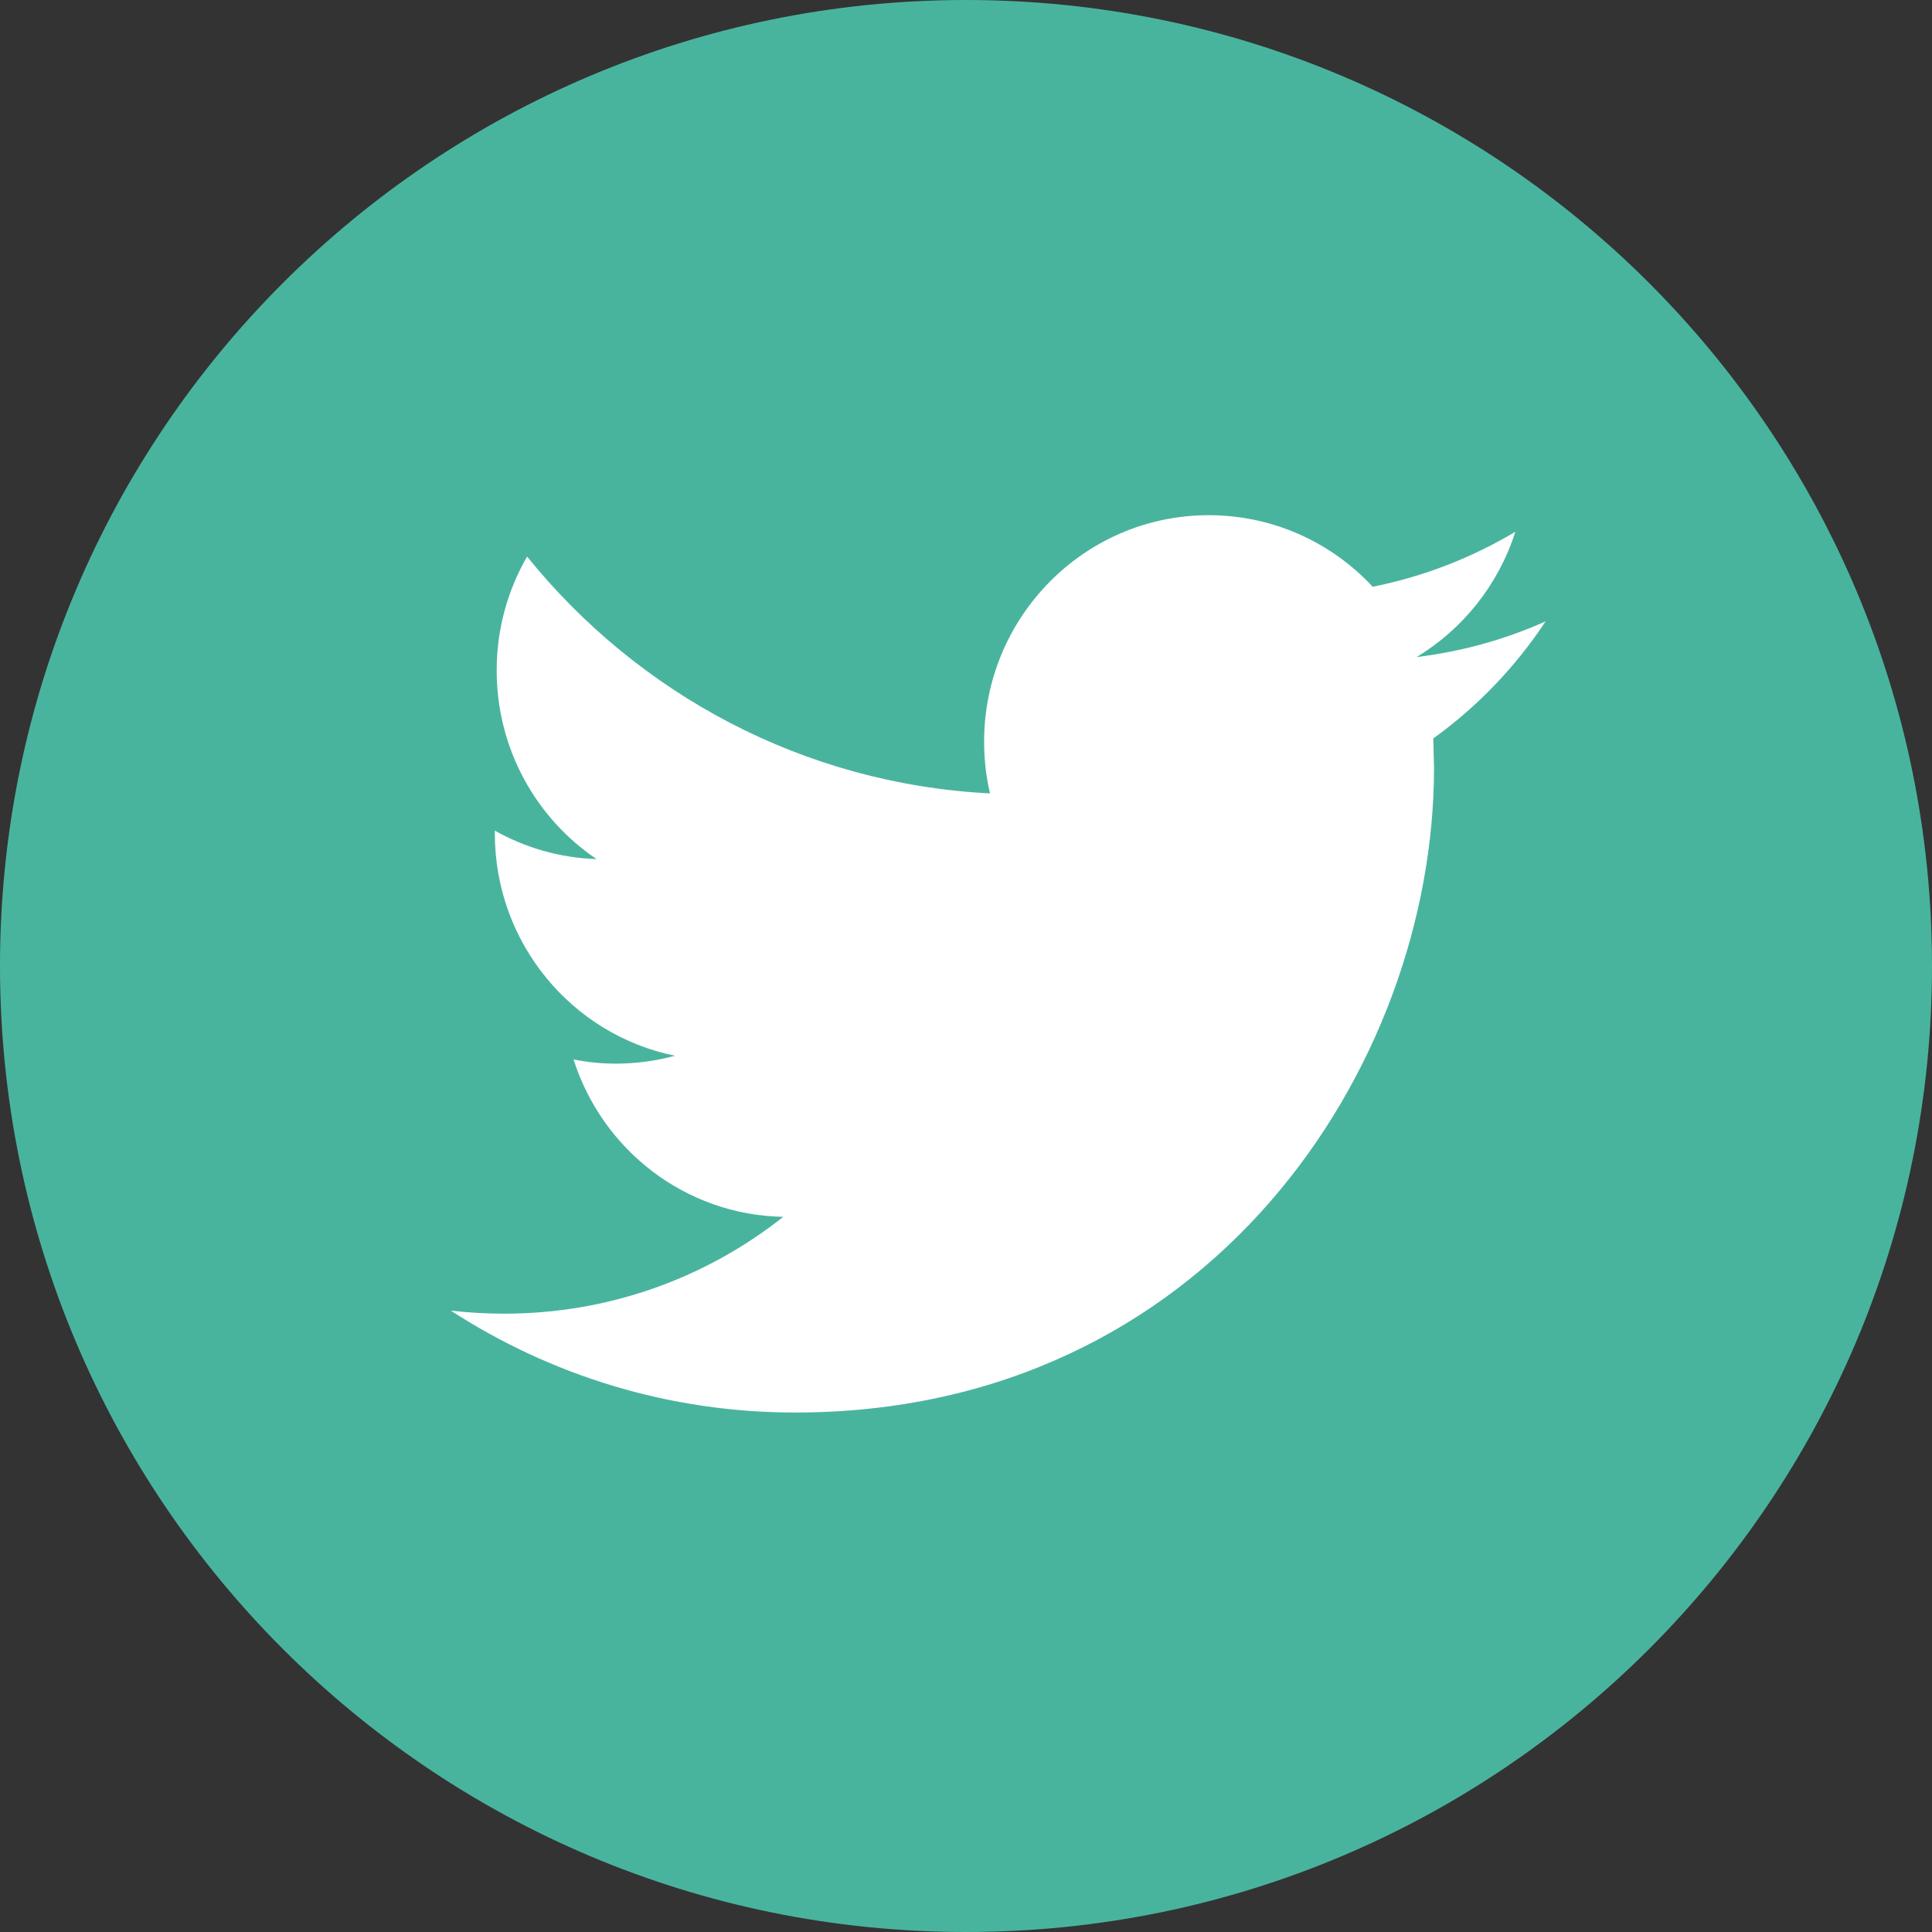<svg width="24" height="24" viewBox="0 0 24 24" fill="none" xmlns="http://www.w3.org/2000/svg">
<rect x="0" y="0" width="24" height="24" fill="#333333" stroke="none"/>
<path fill-rule="evenodd" clip-rule="evenodd" d="M12 24C18.627 24 24 18.627 24 12C24 5.373 18.627 0 12 0C5.373 0 0 5.373 0 12C0 18.627 5.373 24 12 24Z" fill="#49B49E"/>
<path d="M19.2 7.719C18.699 7.943 18.162 8.094 17.598 8.162C18.174 7.814 18.615 7.262 18.824 6.606C18.284 6.928 17.687 7.162 17.052 7.289C16.543 6.741 15.819 6.4 15.015 6.4C13.475 6.4 12.225 7.661 12.225 9.214C12.225 9.435 12.25 9.65 12.298 9.856C9.979 9.738 7.923 8.618 6.548 6.914C6.307 7.33 6.17 7.813 6.17 8.329C6.17 9.306 6.663 10.168 7.411 10.672C6.954 10.657 6.524 10.53 6.147 10.319V10.354C6.147 11.718 7.109 12.856 8.385 13.115C8.151 13.178 7.905 13.213 7.65 13.213C7.47 13.213 7.295 13.195 7.125 13.161C7.48 14.28 8.51 15.094 9.73 15.116C8.776 15.871 7.572 16.319 6.265 16.319C6.04 16.319 5.818 16.306 5.6 16.281C6.835 17.081 8.301 17.547 9.876 17.547C15.009 17.547 17.814 13.258 17.814 9.538L17.805 9.173C18.353 8.779 18.827 8.283 19.2 7.719Z" fill="white"/>
</svg>
